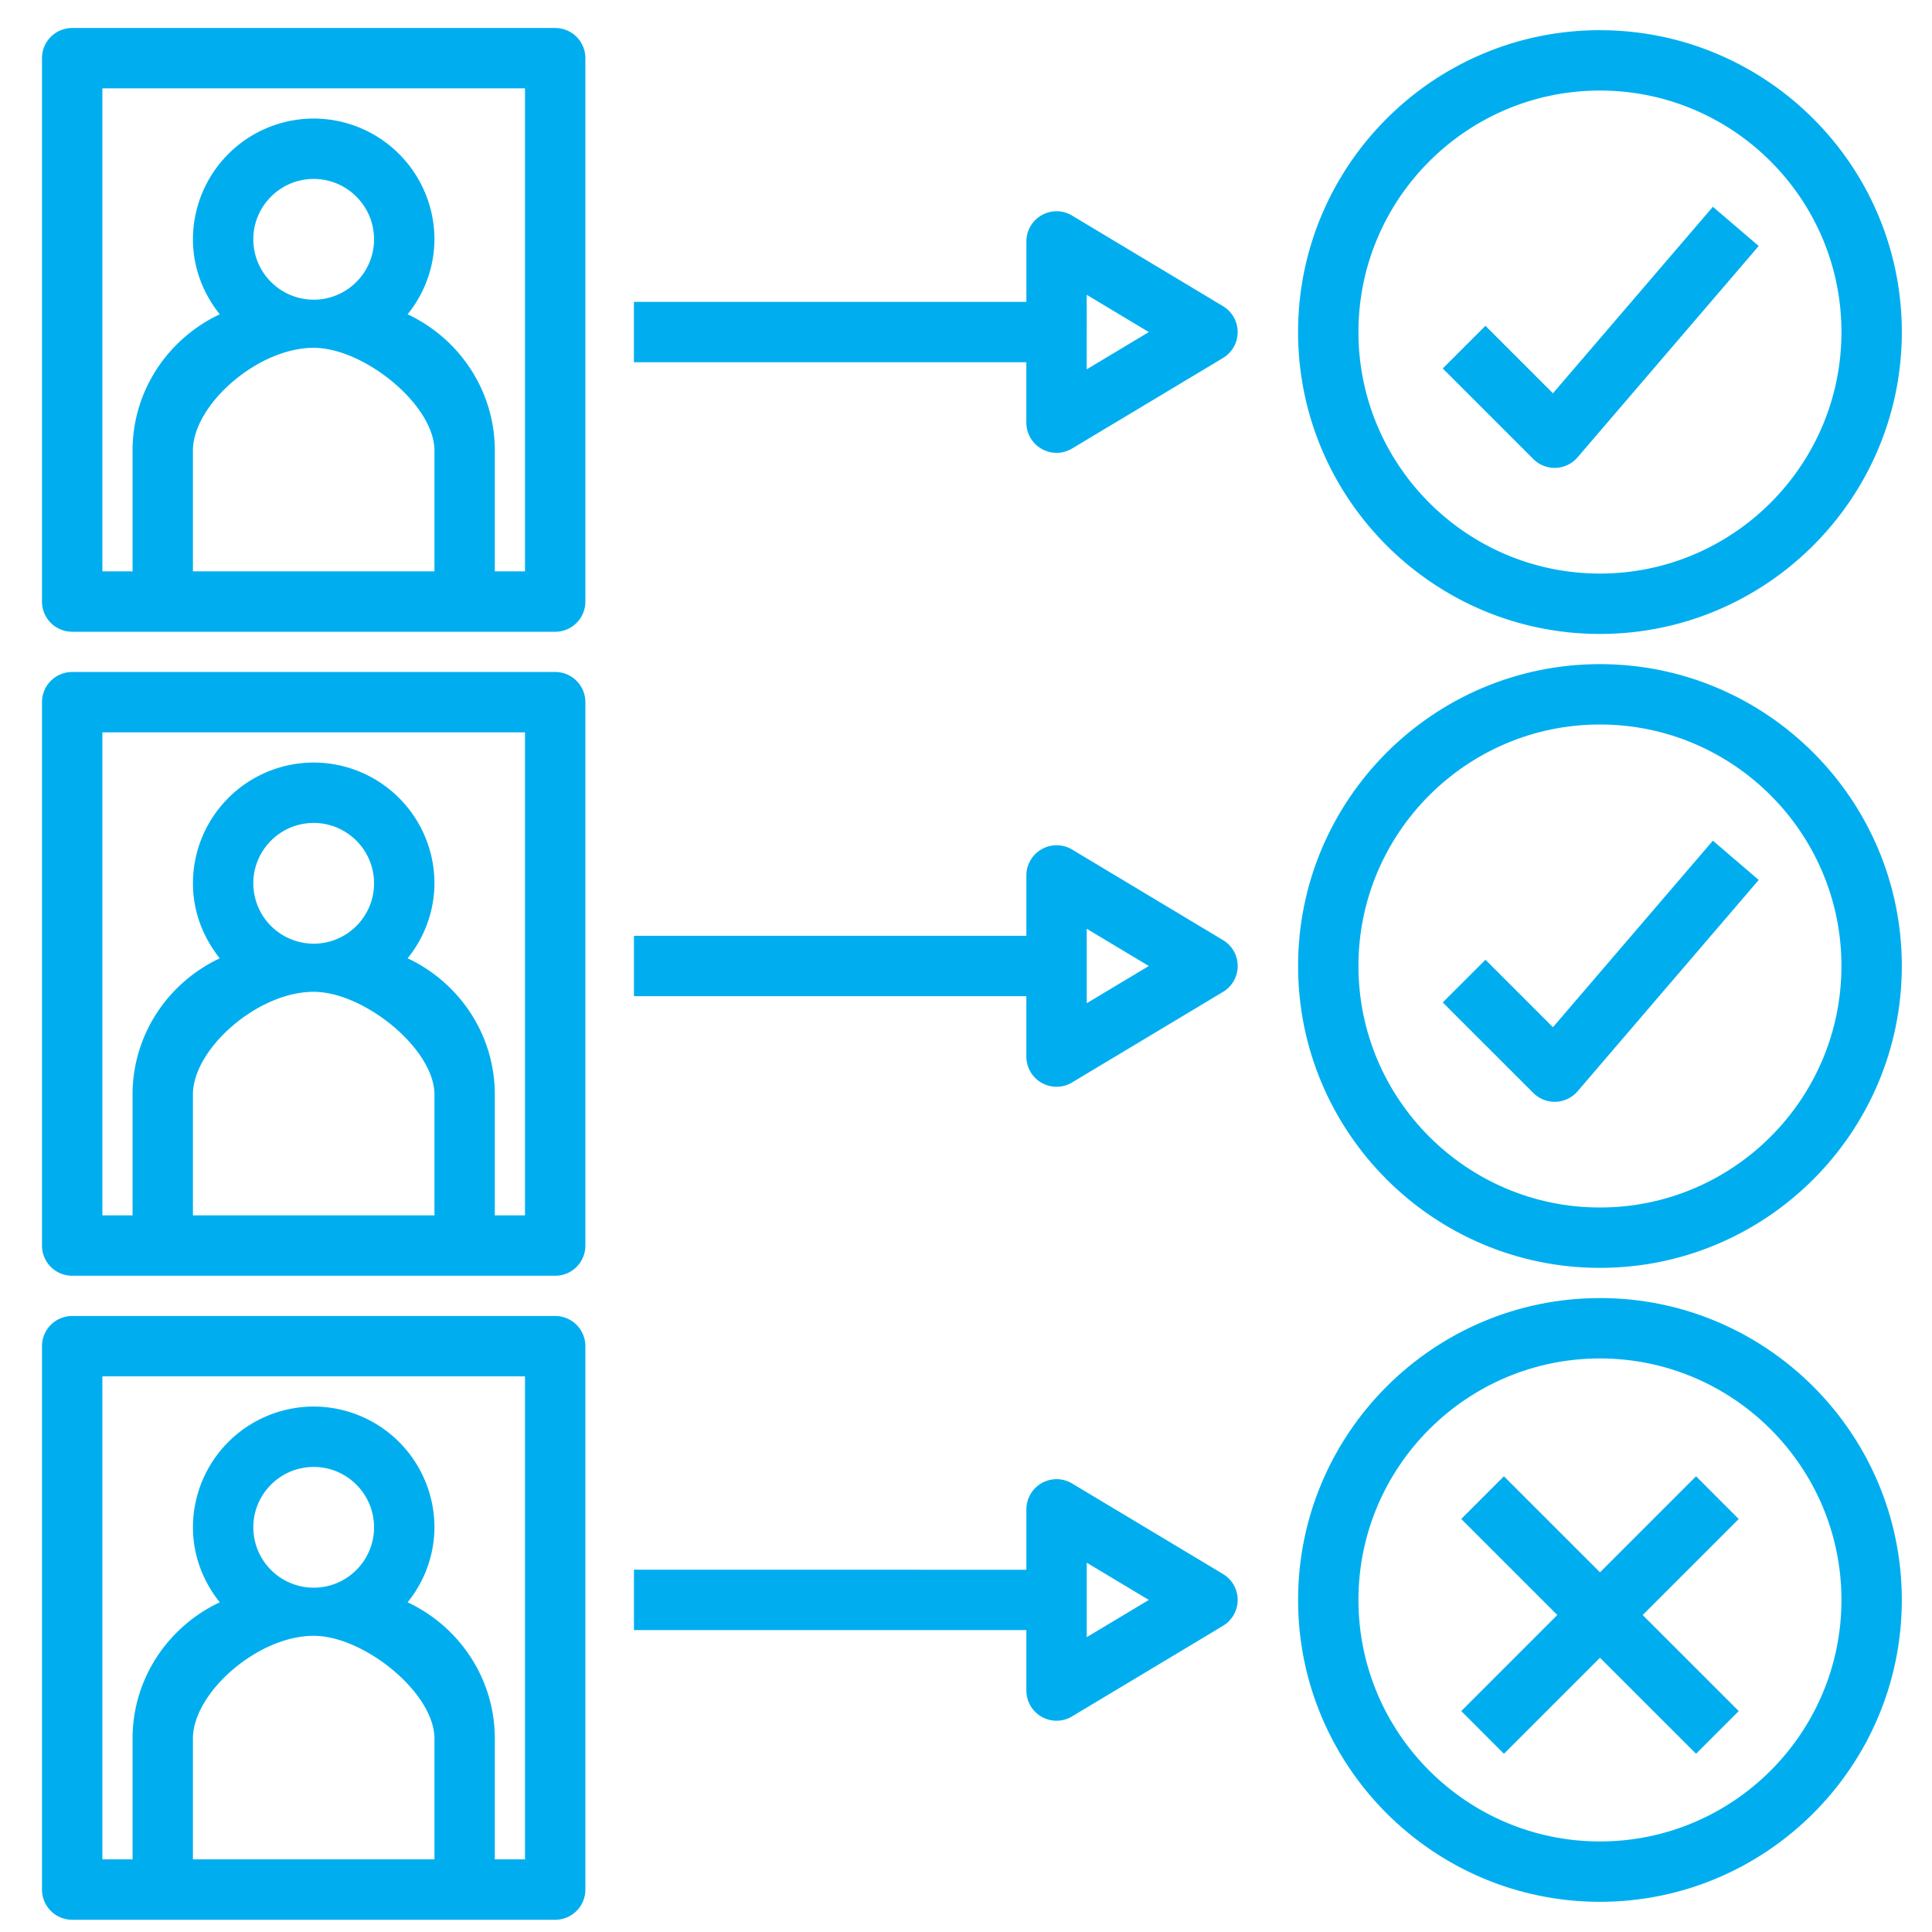 <svg width="69" height="69" fill="none" xmlns="http://www.w3.org/2000/svg"><path d="M2.578 22.563h17.25c.596 0 1.078-.482 1.078-1.079V2.078c0-.596-.482-1.078-1.078-1.078H2.578C1.982 1 1.5 1.482 1.5 2.078v19.406c0 .597.482 1.078 1.078 1.078Zm12.938-2.157-4.313-7.984c1.795 0 4.313 2.036 4.313 3.672v4.312Zm-4.313-9.703a2.158 2.158 0 0 1-2.156-2.156c0-1.19.967-2.156 2.156-2.156 1.19 0 2.156.967 2.156 2.156s-.967 2.156-2.156 2.156Zm0 1.719 4.313 7.984H6.89v-4.312c0-1.636 2.312-3.672 4.312-3.672ZM3.656 3.156H18.75v17.25h-1.078v-4.312c0-2.157-1.28-4.008-3.115-4.87a4.27 4.27 0 0 0 .959-2.677 4.317 4.317 0 0 0-4.313-4.313 4.317 4.317 0 0 0-4.312 4.313c0 1.017.367 1.94.958 2.678-1.834.861-3.115 2.713-3.115 4.869v4.312H3.656V3.156ZM2.578 45.563h17.25c.596 0 1.078-.482 1.078-1.079V25.078c0-.596-.482-1.078-1.078-1.078H2.578c-.596 0-1.078.482-1.078 1.078v19.406c0 .597.482 1.078 1.078 1.078Zm12.938-2.157-4.313-7.984c1.795 0 4.313 2.036 4.313 3.672v4.312Zm-4.313-9.703a2.158 2.158 0 0 1-2.156-2.156c0-1.19.967-2.156 2.156-2.156 1.19 0 2.156.967 2.156 2.156s-.967 2.156-2.156 2.156Zm0 1.719 4.313 7.984H6.89v-4.312c0-1.636 2.312-3.672 4.312-3.672Zm-7.547-9.266H18.75v17.25h-1.078v-4.312c0-2.157-1.28-4.008-3.115-4.87a4.27 4.27 0 0 0 .959-2.677 4.317 4.317 0 0 0-4.313-4.313 4.317 4.317 0 0 0-4.312 4.313c0 1.016.367 1.94.958 2.678-1.834.861-3.115 2.712-3.115 4.869v4.312H3.656v-17.25ZM2.578 68.563h17.25c.596 0 1.078-.482 1.078-1.079V48.078c0-.596-.482-1.078-1.078-1.078H2.578c-.596 0-1.078.482-1.078 1.078v19.406c0 .597.482 1.079 1.078 1.079Zm12.938-2.157-4.313-7.984c1.795 0 4.313 2.036 4.313 3.672v4.312Zm-4.313-9.703a2.158 2.158 0 0 1-2.156-2.156c0-1.19.967-2.156 2.156-2.156 1.19 0 2.156.967 2.156 2.156s-.967 2.156-2.156 2.156Zm0 1.719 4.313 7.984H6.89v-4.312c0-1.636 2.312-3.672 4.312-3.672Zm-7.547-9.266H18.75v17.25h-1.078v-4.312c0-2.157-1.28-4.008-3.115-4.87a4.27 4.27 0 0 0 .959-2.677 4.317 4.317 0 0 0-4.313-4.313 4.317 4.317 0 0 0-4.312 4.313c0 1.017.367 1.94.958 2.678-1.834.861-3.115 2.712-3.115 4.869v4.312H3.656v-17.25ZM57.14 1.078c-5.944 0-10.78 4.837-10.78 10.781 0 5.945 4.836 10.782 10.78 10.782 5.945 0 10.782-4.837 10.782-10.782 0-5.944-4.837-10.78-10.781-10.78Zm0 19.406c-4.755 0-8.624-3.869-8.624-8.625 0-4.755 3.869-8.625 8.625-8.625 4.755 0 8.625 3.87 8.625 8.625 0 4.756-3.87 8.625-8.625 8.625Z" fill="#00AEEF"/><path d="m55.462 14.046-2.41-2.41-1.525 1.524 3.235 3.235c.201.202.476.316.762.316.014 0 .027 0 .04-.002.3-.011.583-.147.778-.376l6.469-7.547-1.637-1.401-5.712 6.662ZM57.14 23.719c-5.944 0-10.78 4.836-10.78 10.781s4.836 10.781 10.78 10.781c5.945 0 10.782-4.836 10.782-10.781S63.085 23.719 57.14 23.719Zm0 19.406c-4.755 0-8.624-3.87-8.624-8.625 0-4.756 3.869-8.625 8.625-8.625 4.755 0 8.625 3.87 8.625 8.625 0 4.756-3.87 8.625-8.625 8.625Z" fill="#00AEEF"/><path d="m55.462 36.687-2.41-2.41-1.525 1.524 3.235 3.234c.201.203.476.316.762.316h.04c.3-.013.583-.148.778-.377l6.469-7.547-1.637-1.403-5.712 6.663ZM57.14 46.36c-5.944 0-10.78 4.836-10.78 10.78 0 5.945 4.836 10.782 10.78 10.782 5.945 0 10.782-4.837 10.782-10.781 0-5.945-4.837-10.782-10.781-10.782Zm0 19.406c-4.755 0-8.624-3.87-8.624-8.625 0-4.756 3.869-8.625 8.625-8.625 4.755 0 8.625 3.869 8.625 8.625 0 4.755-3.87 8.625-8.625 8.625Z" fill="#00AEEF"/><path d="m60.573 52.725-3.43 3.43-3.431-3.43-1.525 1.524 3.431 3.43-3.43 3.431 1.524 1.525 3.43-3.43 3.431 3.43 1.525-1.525-3.431-3.43 3.43-3.43-1.524-1.525ZM37.203 16.032a1.074 1.074 0 0 0 1.087-.014l5.39-3.234a1.078 1.078 0 0 0 0-1.848L38.29 7.7a1.077 1.077 0 0 0-1.633.924v2.156H22.64v2.157h14.015v2.156c0 .388.208.746.547.938Zm1.61-5.502 2.217 1.33-2.218 1.329V10.53ZM22.64 35.578h14.016v2.156a1.077 1.077 0 0 0 1.634.924l5.39-3.234a1.077 1.077 0 0 0 0-1.848l-5.39-3.235a1.08 1.08 0 0 0-1.634.924v2.157H22.641v2.156Zm16.172-2.408 2.218 1.33-2.218 1.329V33.17ZM22.64 58.218h14.016v2.157a1.077 1.077 0 0 0 1.634.924l5.39-3.235a1.078 1.078 0 0 0 0-1.848l-5.39-3.234a1.079 1.079 0 0 0-1.634.924v2.156H22.641v2.156Zm16.172-2.407 2.218 1.33-2.218 1.329V55.81Z" fill="#00AEEF"/></svg>